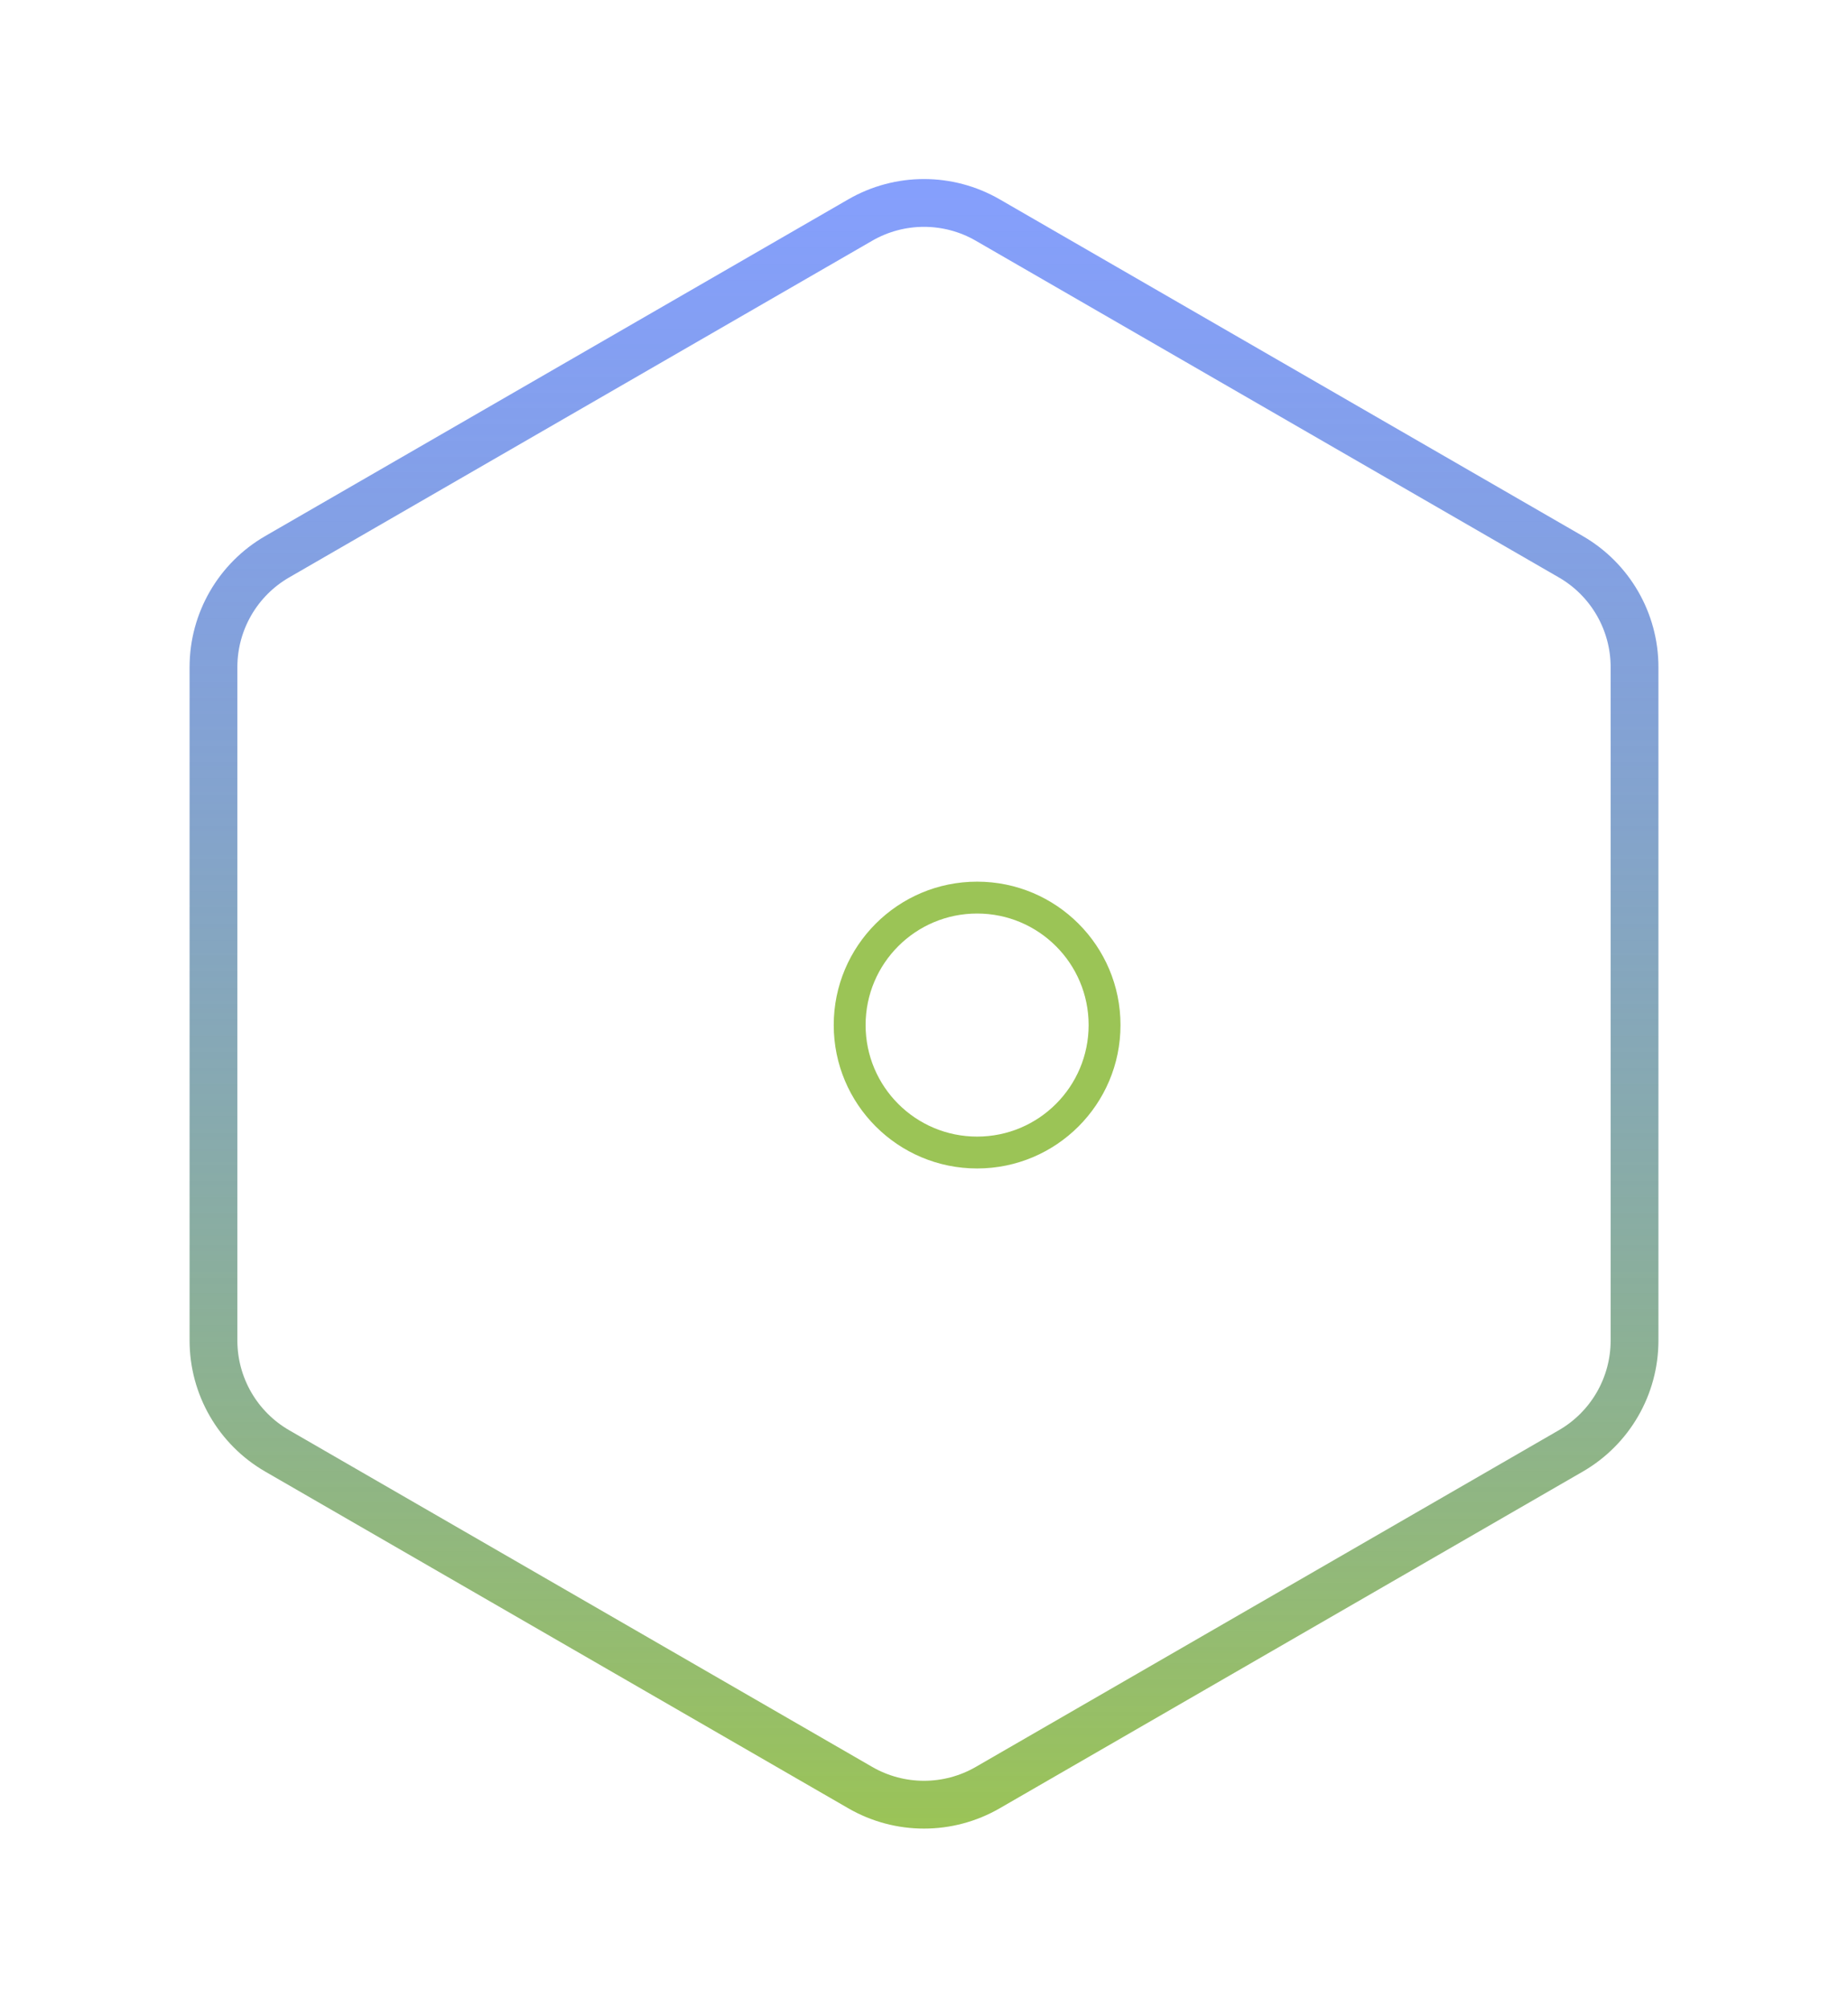<svg width="116" height="126" viewBox="0 0 116 126" fill="none" xmlns="http://www.w3.org/2000/svg">
<g filter="url(#filter0_d)">
<path fill-rule="evenodd" clip-rule="evenodd" d="M54 13.809C56.475 12.38 59.525 12.38 62 13.809L98.6 34.941C101.076 36.37 102.601 39.011 102.601 41.869V84.131C102.601 86.989 101.076 89.63 98.6 91.059L62 112.191C59.525 113.62 56.475 113.62 54 112.191L17.4 91.059C14.925 89.63 13.4 86.989 13.4 84.131V41.869C13.4 39.011 14.925 36.37 17.4 34.941L54 13.809Z" stroke="url(#paint0_linear)" stroke-width="3"/>
<g filter="url(#filter1_d)">
<path fill-rule="evenodd" clip-rule="evenodd" d="M58.334 56.333C54.468 56.333 51.334 59.467 51.334 63.333C51.334 67.199 54.468 70.333 58.334 70.333C62.2 70.333 65.334 67.199 65.334 63.333C65.334 59.467 62.2 56.333 58.334 56.333ZM49.334 63.333C49.334 58.363 53.363 54.333 58.334 54.333C63.304 54.333 67.334 58.363 67.334 63.333C67.334 68.304 63.304 72.333 58.334 72.333C53.363 72.333 49.334 68.304 49.334 63.333Z" fill="#9BC456"/>
<path fill-rule="evenodd" clip-rule="evenodd" d="M58.333 35C57.184 35 56.082 35.456 55.269 36.269C54.456 37.082 54 38.184 54 39.333V39.787L54 39.791C53.996 40.844 53.684 41.873 53.102 42.751C52.521 43.629 51.695 44.318 50.727 44.733L50.539 44.813H50.32C49.387 45.18 48.369 45.281 47.38 45.101C46.318 44.909 45.339 44.403 44.567 43.648L44.559 43.641L44.4 43.48C43.997 43.078 43.519 42.758 42.993 42.539C42.467 42.321 41.903 42.209 41.333 42.209C40.764 42.209 40.2 42.321 39.674 42.539C39.148 42.758 38.67 43.077 38.267 43.48L38.267 43.481C37.864 43.883 37.544 44.361 37.326 44.887C37.108 45.413 36.996 45.977 36.996 46.547C36.996 47.116 37.108 47.68 37.326 48.206C37.544 48.732 37.864 49.21 38.267 49.612L38.435 49.781C39.189 50.552 39.696 51.532 39.888 52.593C40.079 53.645 39.953 54.729 39.528 55.708C39.151 56.713 38.485 57.583 37.612 58.207C36.731 58.837 35.68 59.188 34.597 59.213L34.585 59.213H34.333C33.184 59.213 32.082 59.67 31.269 60.483C30.456 61.295 30 62.397 30 63.547C30 64.696 30.456 65.798 31.269 66.611C32.082 67.424 33.184 67.88 34.333 67.88H34.791C35.844 67.884 36.873 68.196 37.751 68.778C38.627 69.358 39.315 70.182 39.73 71.148C40.164 72.134 40.294 73.227 40.101 74.287C39.909 75.348 39.403 76.328 38.648 77.099L38.641 77.107L38.48 77.267C38.078 77.67 37.758 78.148 37.539 78.674C37.321 79.2 37.209 79.764 37.209 80.333C37.209 80.903 37.321 81.467 37.539 81.993C37.758 82.519 38.077 82.997 38.48 83.399L38.481 83.4C38.883 83.803 39.361 84.123 39.887 84.341C40.413 84.559 40.977 84.671 41.547 84.671C42.116 84.671 42.68 84.559 43.206 84.341C43.732 84.123 44.21 83.803 44.612 83.4L44.781 83.232C45.552 82.477 46.532 81.971 47.593 81.779C48.645 81.588 49.729 81.714 50.708 82.139C51.713 82.515 52.583 83.182 53.207 84.055C53.837 84.936 54.188 85.987 54.213 87.07L54.213 87.082V87.333C54.213 88.483 54.67 89.585 55.483 90.397C56.295 91.21 57.397 91.667 58.547 91.667C59.696 91.667 60.798 91.21 61.611 90.397C62.423 89.585 62.88 88.483 62.88 87.333V86.88L62.88 86.876C62.884 85.823 63.196 84.794 63.778 83.916C64.358 83.039 65.182 82.351 66.148 81.936C67.134 81.502 68.227 81.373 69.287 81.565C70.348 81.758 71.328 82.264 72.099 83.019L72.107 83.026L72.267 83.186C72.67 83.589 73.148 83.909 73.674 84.127C74.2 84.345 74.764 84.457 75.333 84.457C75.903 84.457 76.467 84.345 76.993 84.127C77.519 83.909 77.997 83.59 78.399 83.187L78.4 83.186C78.803 82.783 79.123 82.305 79.341 81.779C79.559 81.253 79.671 80.689 79.671 80.12C79.671 79.55 79.559 78.987 79.341 78.461C79.123 77.934 78.803 77.457 78.4 77.054L78.232 76.886C77.477 76.115 76.971 75.135 76.779 74.073C76.587 73.013 76.716 71.92 77.15 70.934C77.565 69.969 78.253 69.145 79.129 68.564C80.007 67.983 81.036 67.671 82.089 67.667L82.093 67.667L82.333 67.667C83.483 67.667 84.585 67.21 85.397 66.397C86.21 65.585 86.667 64.483 86.667 63.333C86.667 62.184 86.21 61.082 85.397 60.269C84.585 59.456 83.483 59 82.333 59H81.88L81.876 59C80.823 58.996 79.794 58.684 78.916 58.102C78.038 57.521 77.349 56.695 76.934 55.727L76.853 55.539V55.32C76.487 54.387 76.386 53.369 76.565 52.38C76.758 51.318 77.264 50.339 78.019 49.567L78.026 49.559L78.186 49.4C78.589 48.997 78.909 48.519 79.127 47.993C79.345 47.467 79.457 46.903 79.457 46.333C79.457 45.764 79.345 45.2 79.127 44.674C78.909 44.148 78.59 43.67 78.187 43.267L78.186 43.267C77.783 42.864 77.305 42.544 76.779 42.326C76.253 42.108 75.689 41.996 75.12 41.996C74.55 41.996 73.987 42.108 73.461 42.326C72.934 42.544 72.457 42.864 72.054 43.267L71.886 43.435C71.115 44.189 70.135 44.696 69.073 44.888C68.013 45.08 66.92 44.951 65.934 44.517C64.969 44.102 64.145 43.414 63.564 42.537C62.983 41.659 62.671 40.63 62.667 39.577L62.667 39.573V39.333C62.667 38.184 62.21 37.082 61.398 36.269C60.585 35.456 59.483 35 58.333 35ZM78.067 71.333L78.981 71.737C78.707 72.359 78.625 73.048 78.747 73.716C78.868 74.383 79.185 74.999 79.658 75.484L79.813 75.639C80.402 76.227 80.869 76.926 81.188 77.695C81.507 78.464 81.671 79.288 81.671 80.12C81.671 80.952 81.507 81.776 81.188 82.545C80.869 83.314 80.402 84.012 79.814 84.6C79.226 85.189 78.527 85.656 77.759 85.975C76.99 86.293 76.166 86.457 75.333 86.457C74.501 86.457 73.677 86.293 72.908 85.975C72.139 85.656 71.441 85.189 70.853 84.6L70.697 84.445C70.212 83.972 69.597 83.654 68.93 83.533C68.261 83.412 67.572 83.494 66.95 83.768L66.941 83.772C66.331 84.034 65.811 84.467 65.445 85.02C65.079 85.573 64.883 86.22 64.88 86.882V87.333C64.88 89.013 64.213 90.624 63.025 91.812C61.837 92.999 60.226 93.667 58.547 93.667C56.867 93.667 55.256 92.999 54.068 91.812C52.881 90.624 52.213 89.013 52.213 87.333V87.106C52.195 86.428 51.975 85.77 51.58 85.218C51.183 84.663 50.629 84.241 49.988 84.005L49.959 83.994L49.93 83.981C49.308 83.707 48.619 83.625 47.95 83.747C47.283 83.868 46.668 84.185 46.183 84.658L46.028 84.813C45.439 85.402 44.741 85.869 43.972 86.188C43.203 86.507 42.379 86.671 41.547 86.671C40.714 86.671 39.89 86.507 39.121 86.188C38.353 85.869 37.654 85.402 37.066 84.814C36.478 84.226 36.011 83.527 35.692 82.759C35.373 81.99 35.209 81.166 35.209 80.333C35.209 79.501 35.373 78.677 35.692 77.908C36.011 77.139 36.478 76.441 37.067 75.853L37.222 75.697C37.695 75.212 38.013 74.597 38.133 73.93C38.255 73.261 38.173 72.572 37.898 71.95L37.894 71.941C37.633 71.331 37.199 70.811 36.646 70.445C36.094 70.079 35.447 69.883 34.785 69.88H34.333C32.654 69.88 31.043 69.213 29.855 68.025C28.667 66.837 28 65.226 28 63.547C28 61.867 28.667 60.256 29.855 59.068C31.043 57.881 32.654 57.213 34.333 57.213H34.561C35.239 57.195 35.897 56.975 36.448 56.58C37.003 56.183 37.426 55.629 37.661 54.988L37.672 54.959L37.685 54.93C37.959 54.308 38.041 53.619 37.92 52.95C37.799 52.283 37.482 51.668 37.009 51.183L36.853 51.028C36.853 51.027 36.853 51.028 36.853 51.028C36.265 50.439 35.797 49.741 35.479 48.972C35.16 48.203 34.996 47.379 34.996 46.547C34.996 45.714 35.16 44.89 35.479 44.121C35.797 43.353 36.264 42.655 36.852 42.067C37.441 41.478 38.139 41.011 38.908 40.692C39.677 40.373 40.501 40.209 41.333 40.209C42.166 40.209 42.99 40.373 43.759 40.692C44.528 41.011 45.226 41.478 45.814 42.067L45.97 42.222C46.455 42.695 47.07 43.013 47.737 43.133C48.405 43.255 49.095 43.173 49.716 42.898L49.909 42.813H50.114C50.648 42.548 51.104 42.146 51.435 41.646C51.801 41.094 51.997 40.447 52 39.785V39.333C52 37.654 52.667 36.043 53.855 34.855C55.043 33.667 56.654 33 58.333 33C60.013 33 61.624 33.667 62.812 34.855C63.999 36.043 64.667 37.654 64.667 39.333V39.571C64.67 40.234 64.866 40.881 65.232 41.433C65.598 41.986 66.118 42.42 66.727 42.681L66.737 42.685C67.359 42.959 68.048 43.041 68.716 42.92C69.383 42.799 69.999 42.482 70.484 42.009L70.639 41.853C71.227 41.264 71.926 40.797 72.695 40.479C73.464 40.16 74.288 39.996 75.12 39.996C75.952 39.996 76.776 40.16 77.545 40.479C78.314 40.797 79.012 41.264 79.6 41.852C80.189 42.441 80.656 43.139 80.975 43.908C81.293 44.677 81.457 45.501 81.457 46.333C81.457 47.166 81.293 47.99 80.975 48.759C80.656 49.527 80.189 50.226 79.6 50.814C79.6 50.814 79.601 50.814 79.6 50.814L79.445 50.969C78.972 51.455 78.654 52.07 78.533 52.737C78.412 53.405 78.494 54.095 78.768 54.716L78.853 54.909V55.114C79.119 55.648 79.521 56.104 80.02 56.435C80.573 56.801 81.22 56.997 81.882 57H82.333C84.013 57 85.624 57.667 86.812 58.855C87.999 60.043 88.667 61.654 88.667 63.333C88.667 65.013 87.999 66.624 86.812 67.812C85.624 68.999 84.013 69.667 82.333 69.667H82.096C81.433 69.67 80.786 69.866 80.234 70.232C79.681 70.598 79.247 71.118 78.986 71.727L78.067 71.333Z" fill="white"/>
</g>
</g>
<defs>
<filter id="filter0_d" x="0" y="-2" width="116" height="130" filterUnits="userSpaceOnUse" color-interpolation-filters="sRGB">
<feFlood flood-opacity="0" result="BackgroundImageFix"/>
<feColorMatrix in="SourceAlpha" type="matrix" values="0 0 0 0 0 0 0 0 0 0 0 0 0 0 0 0 0 0 127 0"/>
<feOffset/>
<feGaussianBlur stdDeviation="5.5"/>
<feColorMatrix type="matrix" values="0 0 0 0 0.608 0 0 0 0 0.769 0 0 0 0 0.337 0 0 0 0.59 0"/>
<feBlend mode="normal" in2="BackgroundImageFix" result="effect1_dropShadow"/>
<feBlend mode="normal" in="SourceGraphic" in2="effect1_dropShadow" result="shape"/>
</filter>
<filter id="filter1_d" x="28" y="32" width="65.667" height="64.667" filterUnits="userSpaceOnUse" color-interpolation-filters="sRGB">
<feFlood flood-opacity="0" result="BackgroundImageFix"/>
<feColorMatrix in="SourceAlpha" type="matrix" values="0 0 0 0 0 0 0 0 0 0 0 0 0 0 0 0 0 0 127 0"/>
<feOffset dx="3" dy="1"/>
<feGaussianBlur stdDeviation="1"/>
<feColorMatrix type="matrix" values="0 0 0 0 0.102 0 0 0 0 0.133 0 0 0 0 0.161 0 0 0 1 0"/>
<feBlend mode="normal" in2="BackgroundImageFix" result="effect1_dropShadow"/>
<feBlend mode="normal" in="SourceGraphic" in2="effect1_dropShadow" result="shape"/>
</filter>
<linearGradient id="paint0_linear" x1="58" y1="115" x2="58" y2="12" gradientUnits="userSpaceOnUse">
<stop stop-color="#9BC456"/>
<stop offset="1" stop-color="#345FFA" stop-opacity="0.6"/>
</linearGradient>
</defs>
</svg>
